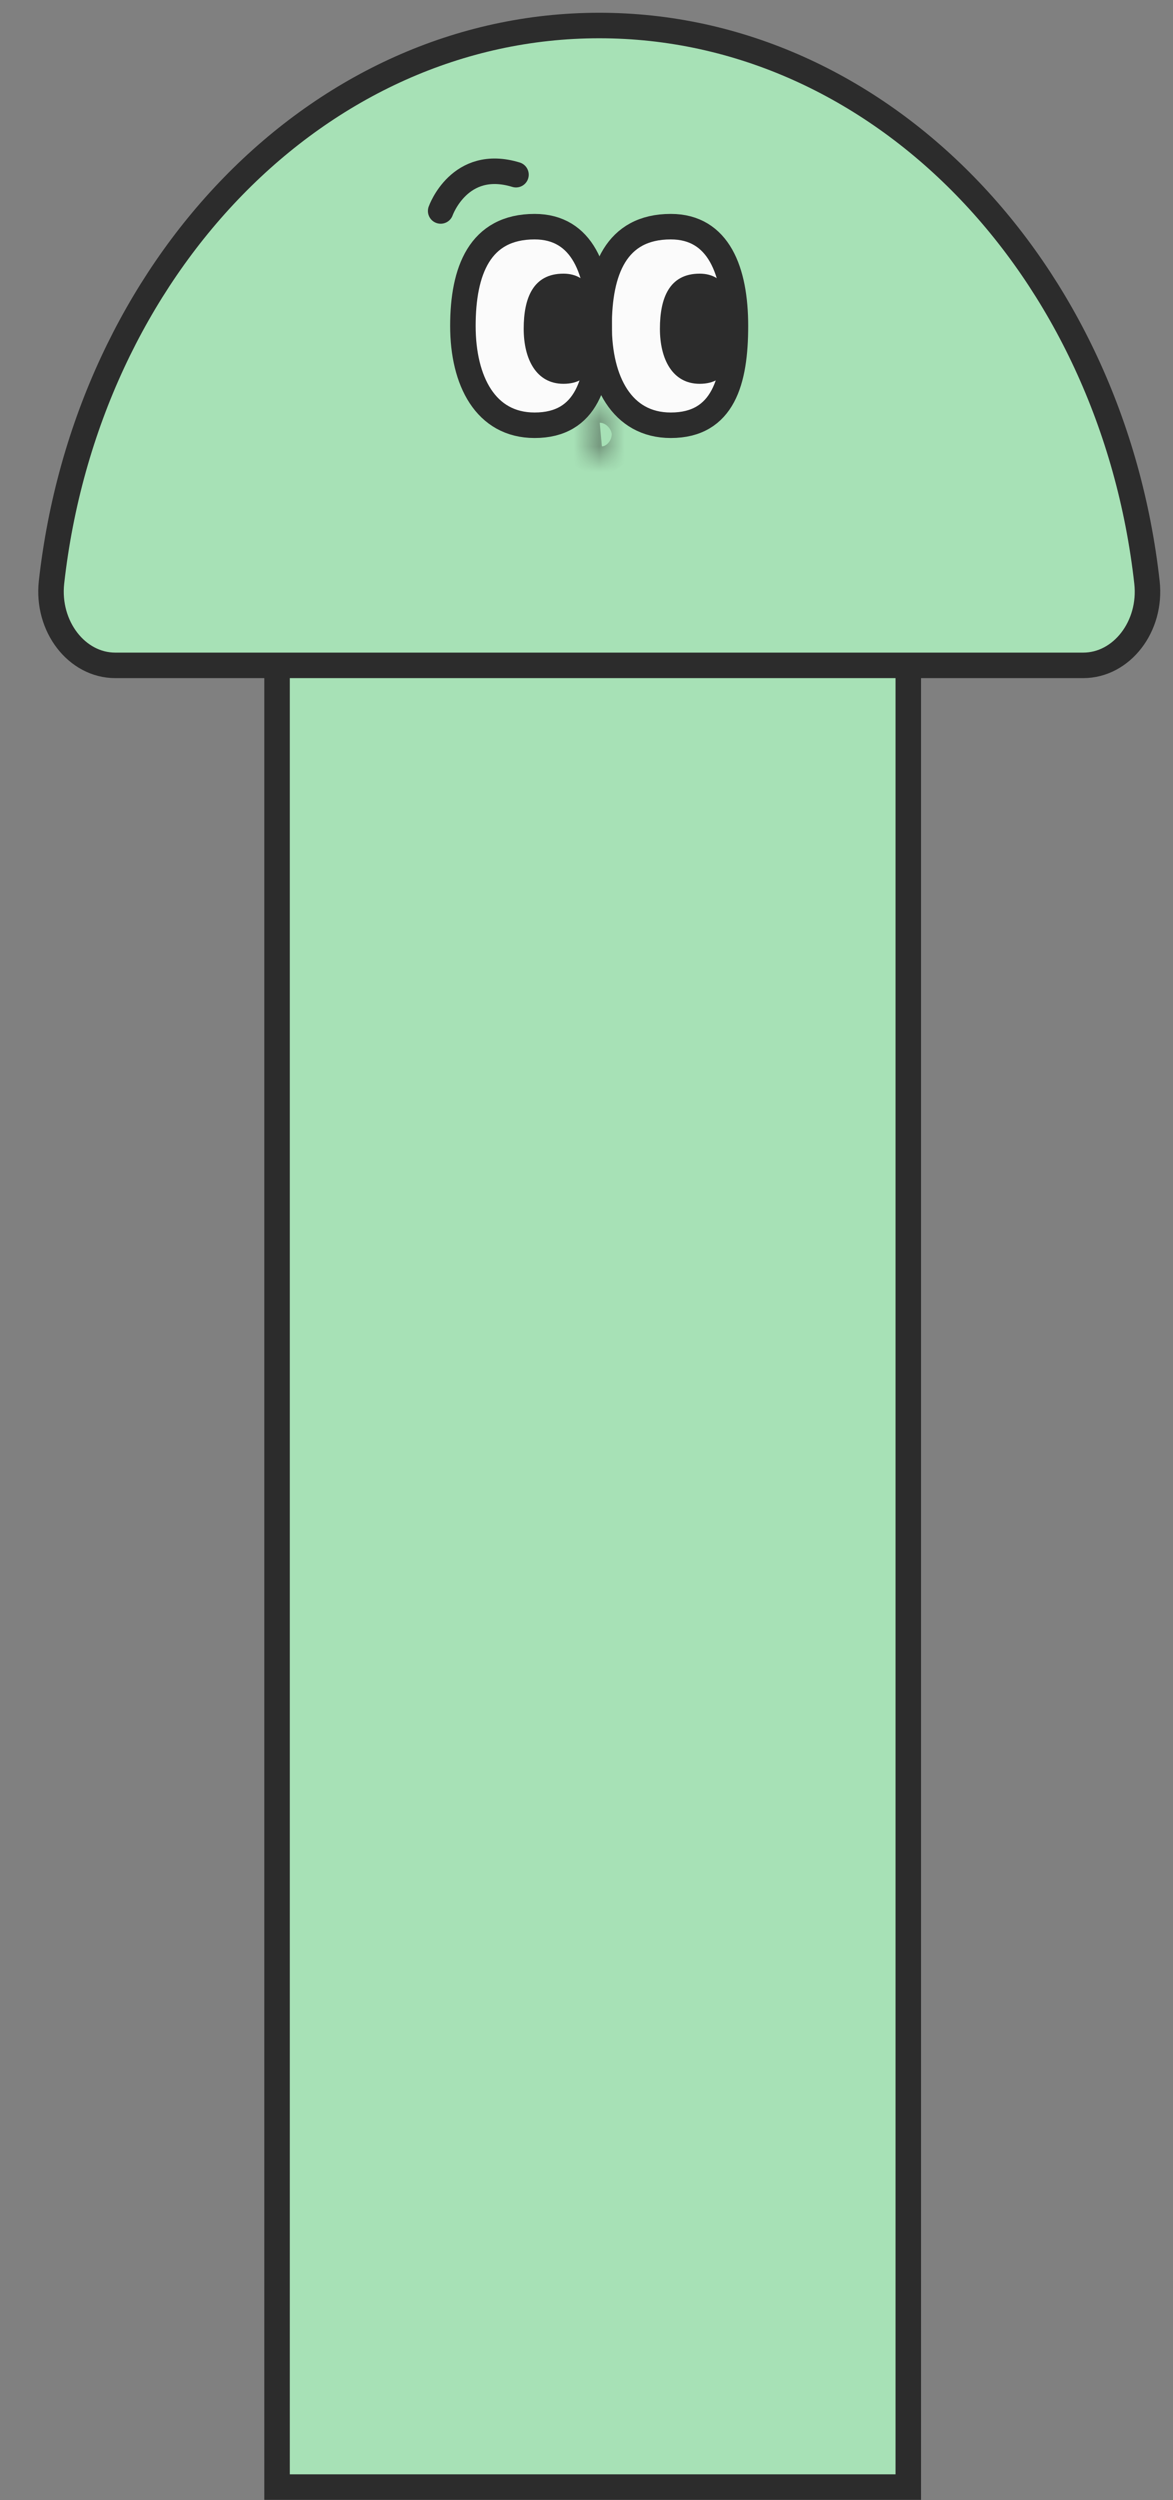 <svg width="46" height="98" viewBox="0 0 46 98" fill="none" xmlns="http://www.w3.org/2000/svg">
<rect x="0" y="0" width="46" height="98" fill="#808080" stroke="none"/>
<rect x="10.865" y="24.5" width="24.754" height="72.992" fill="#A7E1B6" stroke="#2C2C2C"/>
<path d="M42.483 26.082H4.52C3.013 26.082 1.83 24.556 2.02 22.826C3.398 10.511 12.492 1 23.5 1C34.507 1 43.602 10.511 44.979 22.826C45.173 24.556 43.986 26.082 42.479 26.082H42.483Z" fill="#A7E1B6" stroke="#2C2C2C" stroke-miterlimit="10"/>
<path d="M28.841 12.777C28.841 14.928 28.362 16.67 26.306 16.67C24.38 16.67 23.495 14.928 23.495 12.777C23.495 10.627 24.147 8.885 26.306 8.885C28.185 8.885 28.841 10.627 28.841 12.777Z" fill="#FBFBFB" stroke="#2C2C2C" stroke-miterlimit="10"/>
<path d="M23.499 12.777C23.499 14.928 23.02 16.67 20.965 16.67C19.039 16.67 18.153 14.928 18.153 12.777C18.153 10.627 18.805 8.885 20.965 8.885C22.843 8.885 23.499 10.627 23.499 12.777Z" fill="#FBFBFB" stroke="#2C2C2C" stroke-miterlimit="10"/>
<path d="M23.5 12.886C23.5 14.078 23.236 15.045 22.096 15.045C21.029 15.045 20.537 14.078 20.537 12.886C20.537 11.694 20.9 10.727 22.096 10.727C23.137 10.727 23.5 11.694 23.5 12.886Z" fill="#2C2C2C"/>
<path d="M28.841 12.886C28.841 14.078 28.578 15.045 27.438 15.045C26.371 15.045 25.879 14.078 25.879 12.886C25.879 11.694 26.242 10.727 27.438 10.727C28.479 10.727 28.841 11.694 28.841 12.886Z" fill="#2C2C2C"/>
<mask id="path-7-inside-1_40001168_14256" fill="white">
<path d="M23.513 16.502C23.513 16.502 22.99 16.55 22.99 17.026C22.99 17.503 23.362 17.573 23.534 17.573C23.707 17.573 24.009 17.256 24.009 16.97C24.009 16.684 23.711 16.506 23.513 16.506V16.502Z"/>
</mask>
<path d="M23.513 16.502C23.513 16.502 22.99 16.55 22.99 17.026C22.99 17.503 23.362 17.573 23.534 17.573C23.707 17.573 24.009 17.256 24.009 16.97C24.009 16.684 23.711 16.506 23.513 16.506V16.502Z" fill="#A7E1B6"/>
<path d="M23.513 16.502H24.513V15.406L23.422 15.506L23.513 16.502ZM23.513 16.506H22.513V17.506H23.513V16.506ZM23.513 16.502C23.422 15.506 23.421 15.506 23.421 15.506C23.421 15.506 23.42 15.506 23.42 15.506C23.419 15.506 23.419 15.506 23.418 15.506C23.417 15.507 23.416 15.507 23.414 15.507C23.412 15.507 23.409 15.507 23.406 15.508C23.4 15.508 23.393 15.509 23.386 15.51C23.372 15.512 23.355 15.514 23.336 15.517C23.298 15.523 23.25 15.532 23.195 15.545C23.088 15.571 22.935 15.619 22.771 15.708C22.414 15.904 21.99 16.327 21.99 17.026H22.99H23.99C23.99 17.102 23.966 17.208 23.897 17.308C23.835 17.398 23.766 17.444 23.732 17.462C23.699 17.481 23.676 17.486 23.668 17.488C23.661 17.49 23.654 17.491 23.645 17.493C23.64 17.494 23.634 17.494 23.628 17.495C23.624 17.496 23.621 17.496 23.617 17.497C23.615 17.497 23.613 17.497 23.61 17.497C23.609 17.497 23.608 17.497 23.607 17.497C23.607 17.497 23.606 17.498 23.605 17.498C23.605 17.498 23.605 17.498 23.605 17.498C23.604 17.498 23.604 17.498 23.513 16.502ZM22.99 17.026H21.99C21.99 17.57 22.227 18.031 22.64 18.308C22.985 18.541 23.348 18.573 23.534 18.573V17.573V16.573C23.554 16.573 23.577 16.574 23.606 16.581C23.635 16.588 23.691 16.605 23.756 16.648C23.826 16.696 23.895 16.767 23.942 16.859C23.987 16.948 23.99 17.014 23.99 17.026H22.99ZM23.534 17.573V18.573C23.854 18.573 24.099 18.44 24.226 18.358C24.373 18.262 24.499 18.144 24.6 18.024C24.783 17.808 25.009 17.436 25.009 16.97H24.009H23.009C23.009 16.869 23.035 16.803 23.046 16.779C23.057 16.753 23.068 16.739 23.073 16.733C23.077 16.728 23.095 16.707 23.137 16.68C23.159 16.666 23.199 16.642 23.256 16.621C23.311 16.601 23.407 16.573 23.534 16.573V17.573ZM24.009 16.97H25.009C25.009 16.45 24.733 16.07 24.464 15.853C24.212 15.649 23.871 15.506 23.513 15.506V16.506V17.506C23.421 17.506 23.356 17.487 23.32 17.474C23.281 17.459 23.244 17.438 23.207 17.409C23.137 17.352 23.009 17.204 23.009 16.97H24.009ZM23.513 16.506H24.513V16.502H23.513H22.513V16.506H23.513Z" fill="#2C2C2C" mask="url(#path-7-inside-1_40001168_14256)"/>
<path d="M17.281 8.27C17.281 8.27 18.02 6.172 20.235 6.848" stroke="#2C2C2C" stroke-miterlimit="10" stroke-linecap="round"/>
</svg>
